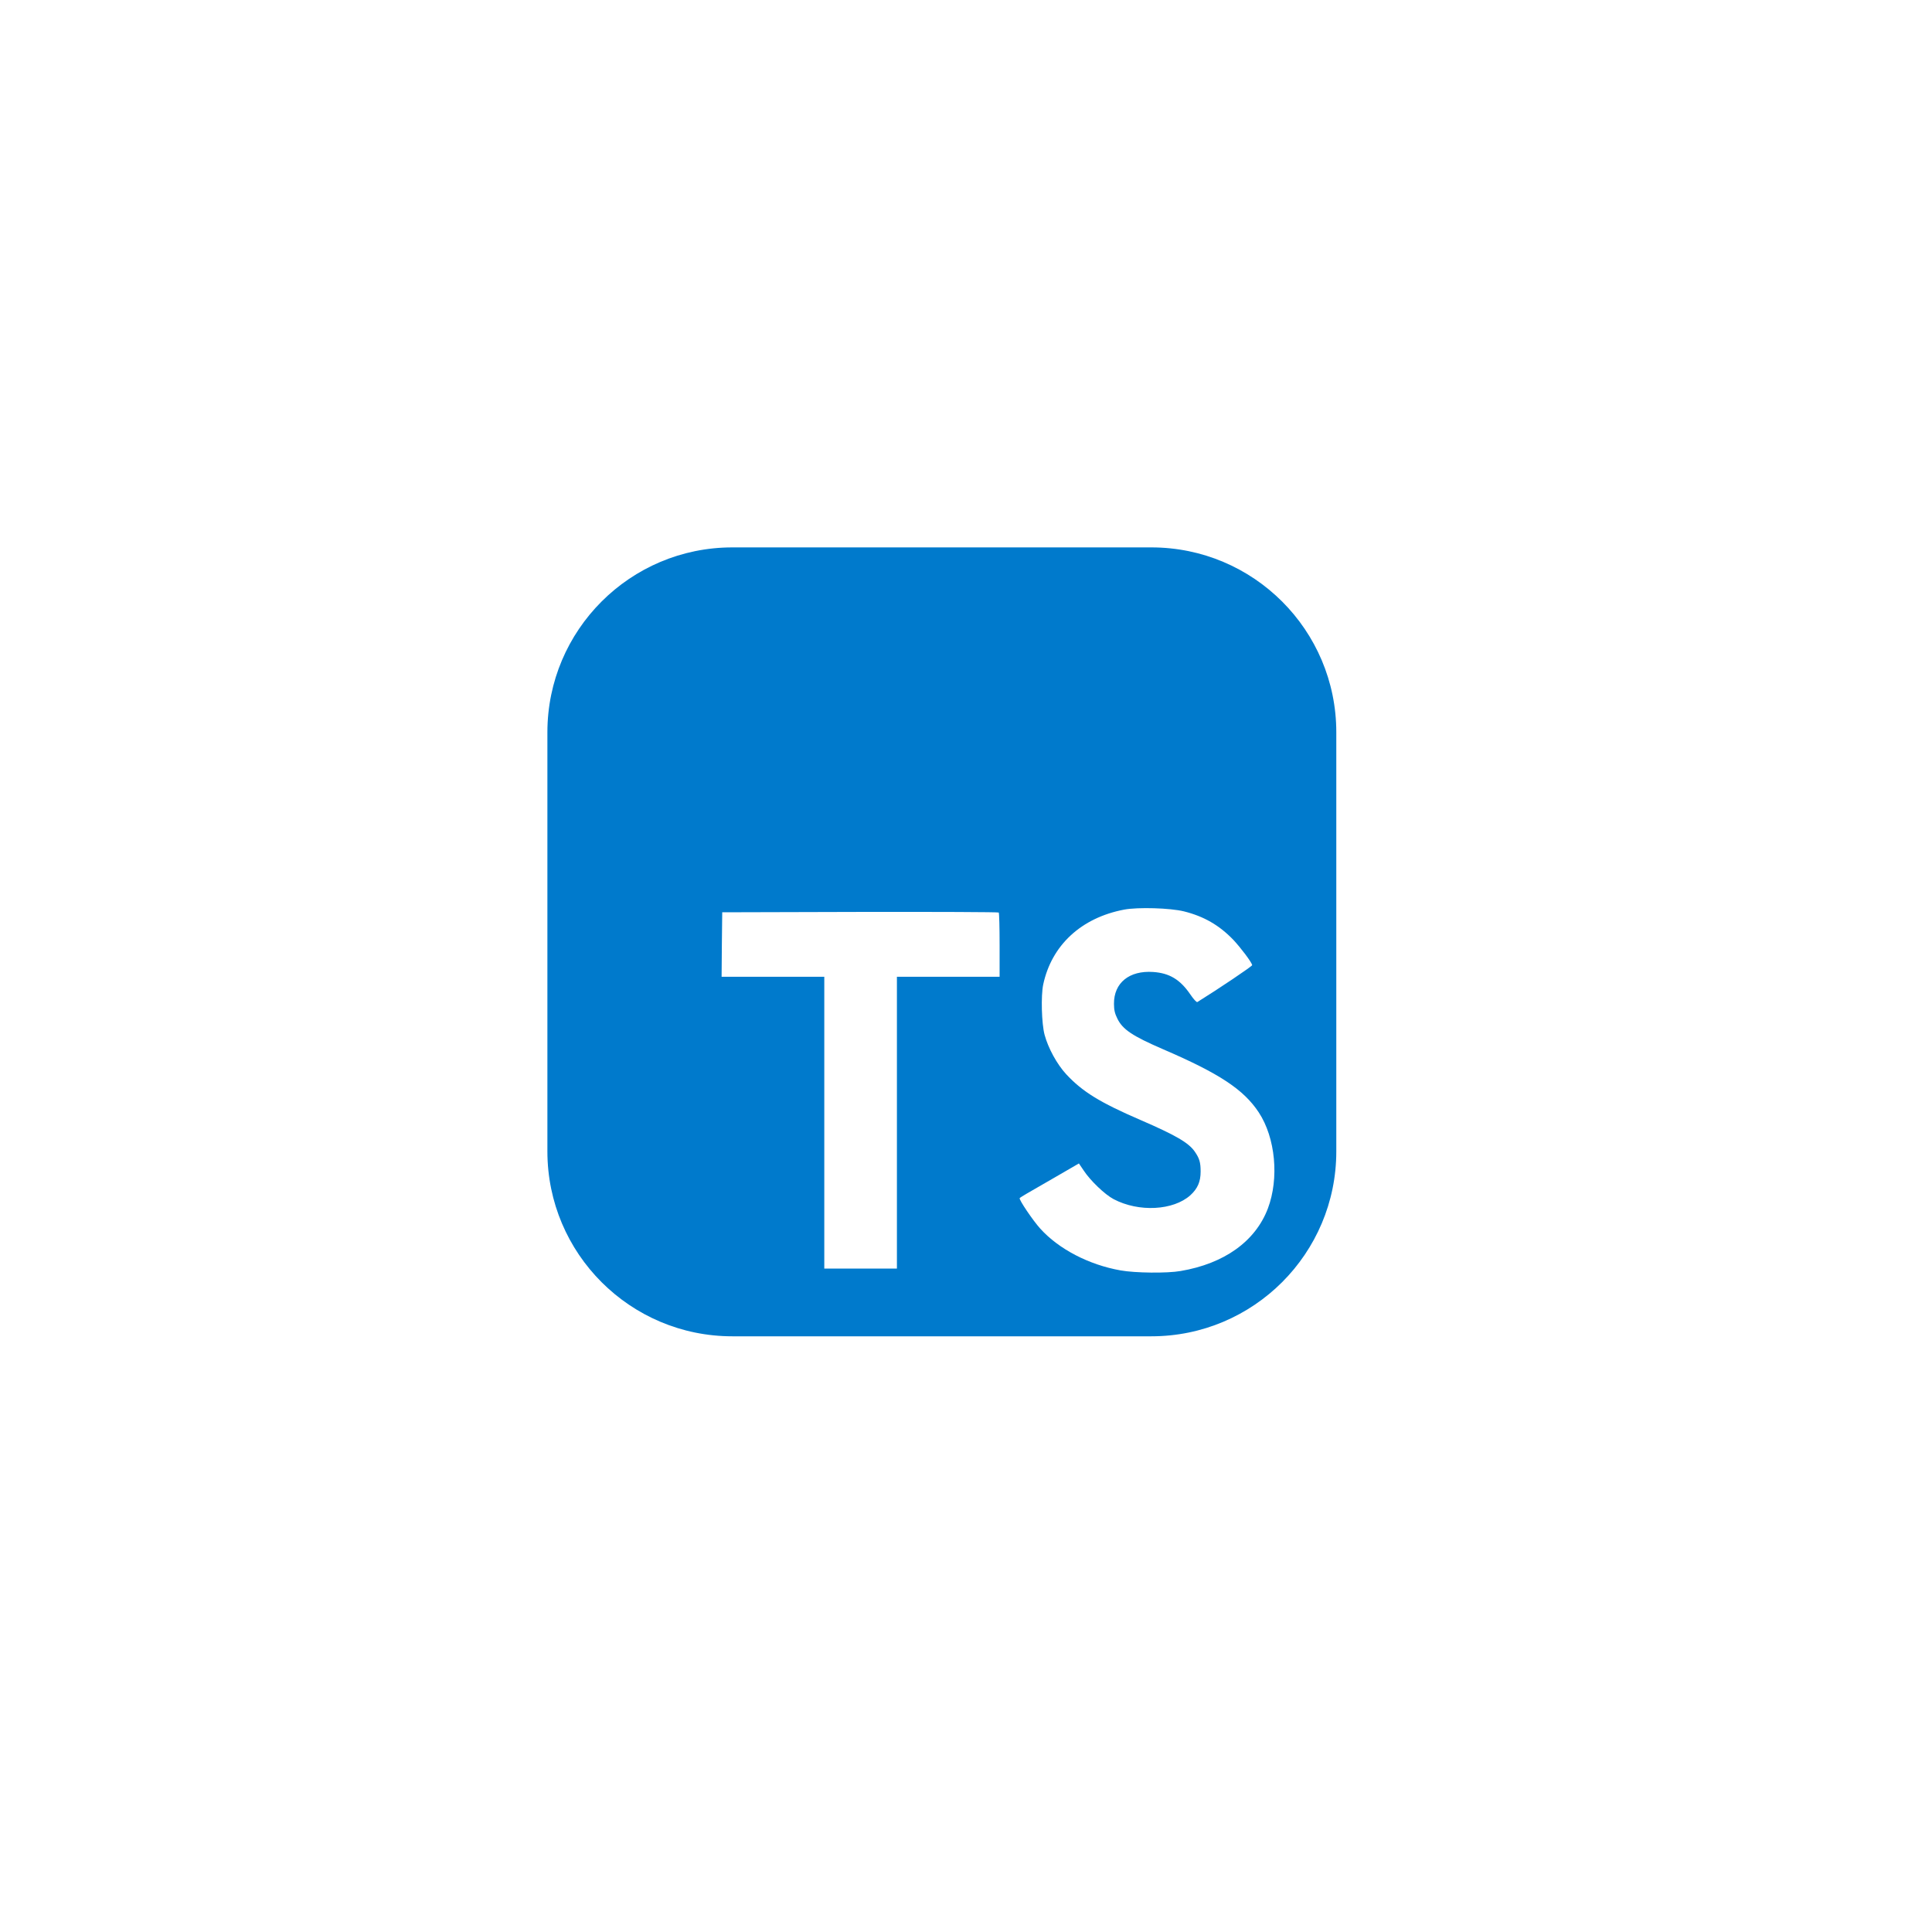 <svg width="120" height="120" viewBox="0 0 120 120" fill="none" xmlns="http://www.w3.org/2000/svg">
<g filter="url(#filter0_d_98_2066)">
<rect x="9" y="9" width="100" height="100" rx="16" fill="white"/>
</g>
<g clip-path="url(#clip0_98_2066)">
<path d="M71.516 34H45.484C39.142 34 34 39.142 34 45.484V71.516C34 77.858 39.142 83 45.484 83H71.516C77.858 83 83 77.858 83 71.516V45.484C83 39.142 77.858 34 71.516 34Z" fill="#007ACC"/>
<path d="M44.836 58.663L44.82 60.669H51.198V78.792H55.709V60.669H62.087V58.702C62.087 57.613 62.064 56.703 62.033 56.679C62.009 56.648 58.128 56.633 53.423 56.641L44.859 56.664L44.836 58.663H44.836ZM73.538 56.607C74.783 56.918 75.732 57.47 76.603 58.373C77.054 58.855 77.723 59.734 77.777 59.944C77.793 60.006 75.662 61.437 74.371 62.238C74.324 62.269 74.137 62.067 73.927 61.756C73.297 60.838 72.636 60.441 71.625 60.371C70.139 60.27 69.183 61.048 69.191 62.347C69.191 62.728 69.245 62.954 69.4 63.265C69.727 63.941 70.334 64.346 72.239 65.17C75.747 66.679 77.248 67.675 78.182 69.09C79.224 70.669 79.457 73.189 78.749 75.064C77.972 77.101 76.043 78.486 73.328 78.945C72.488 79.093 70.497 79.069 69.595 78.906C67.627 78.556 65.76 77.584 64.609 76.308C64.158 75.81 63.279 74.511 63.334 74.418C63.357 74.387 63.559 74.263 63.785 74.13C64.003 74.006 64.827 73.531 65.605 73.08L67.013 72.264L67.308 72.699C67.721 73.329 68.623 74.193 69.167 74.48C70.73 75.305 72.877 75.188 73.935 74.239C74.386 73.827 74.573 73.399 74.573 72.769C74.573 72.201 74.503 71.953 74.207 71.525C73.826 70.98 73.048 70.521 70.839 69.565C68.312 68.476 67.223 67.799 66.227 66.726C65.652 66.104 65.107 65.108 64.882 64.276C64.695 63.584 64.648 61.849 64.796 61.149C65.317 58.707 67.16 57.004 69.82 56.498C70.684 56.335 72.69 56.397 73.538 56.607Z" fill="white"/>
</g>
<defs>
<filter id="filter0_d_98_2066" x="0" y="0" width="120" height="120" filterUnits="userSpaceOnUse" color-interpolation-filters="sRGB">
<feFlood flood-opacity="0" result="BackgroundImageFix"/>
<feColorMatrix in="SourceAlpha" type="matrix" values="0 0 0 0 0 0 0 0 0 0 0 0 0 0 0 0 0 0 127 0" result="hardAlpha"/>
<feOffset dx="1" dy="1"/>
<feGaussianBlur stdDeviation="5"/>
<feComposite in2="hardAlpha" operator="out"/>
<feColorMatrix type="matrix" values="0 0 0 0 0 0 0 0 0 0.408 0 0 0 0 0.718 0 0 0 0.1 0"/>
<feBlend mode="normal" in2="BackgroundImageFix" result="effect1_dropShadow_98_2066"/>
<feBlend mode="normal" in="SourceGraphic" in2="effect1_dropShadow_98_2066" result="shape"/>
</filter>
<clipPath id="clip0_98_2066">
<rect width="49" height="49" fill="white" transform="translate(34 34)"/>
</clipPath>
</defs>
</svg>
